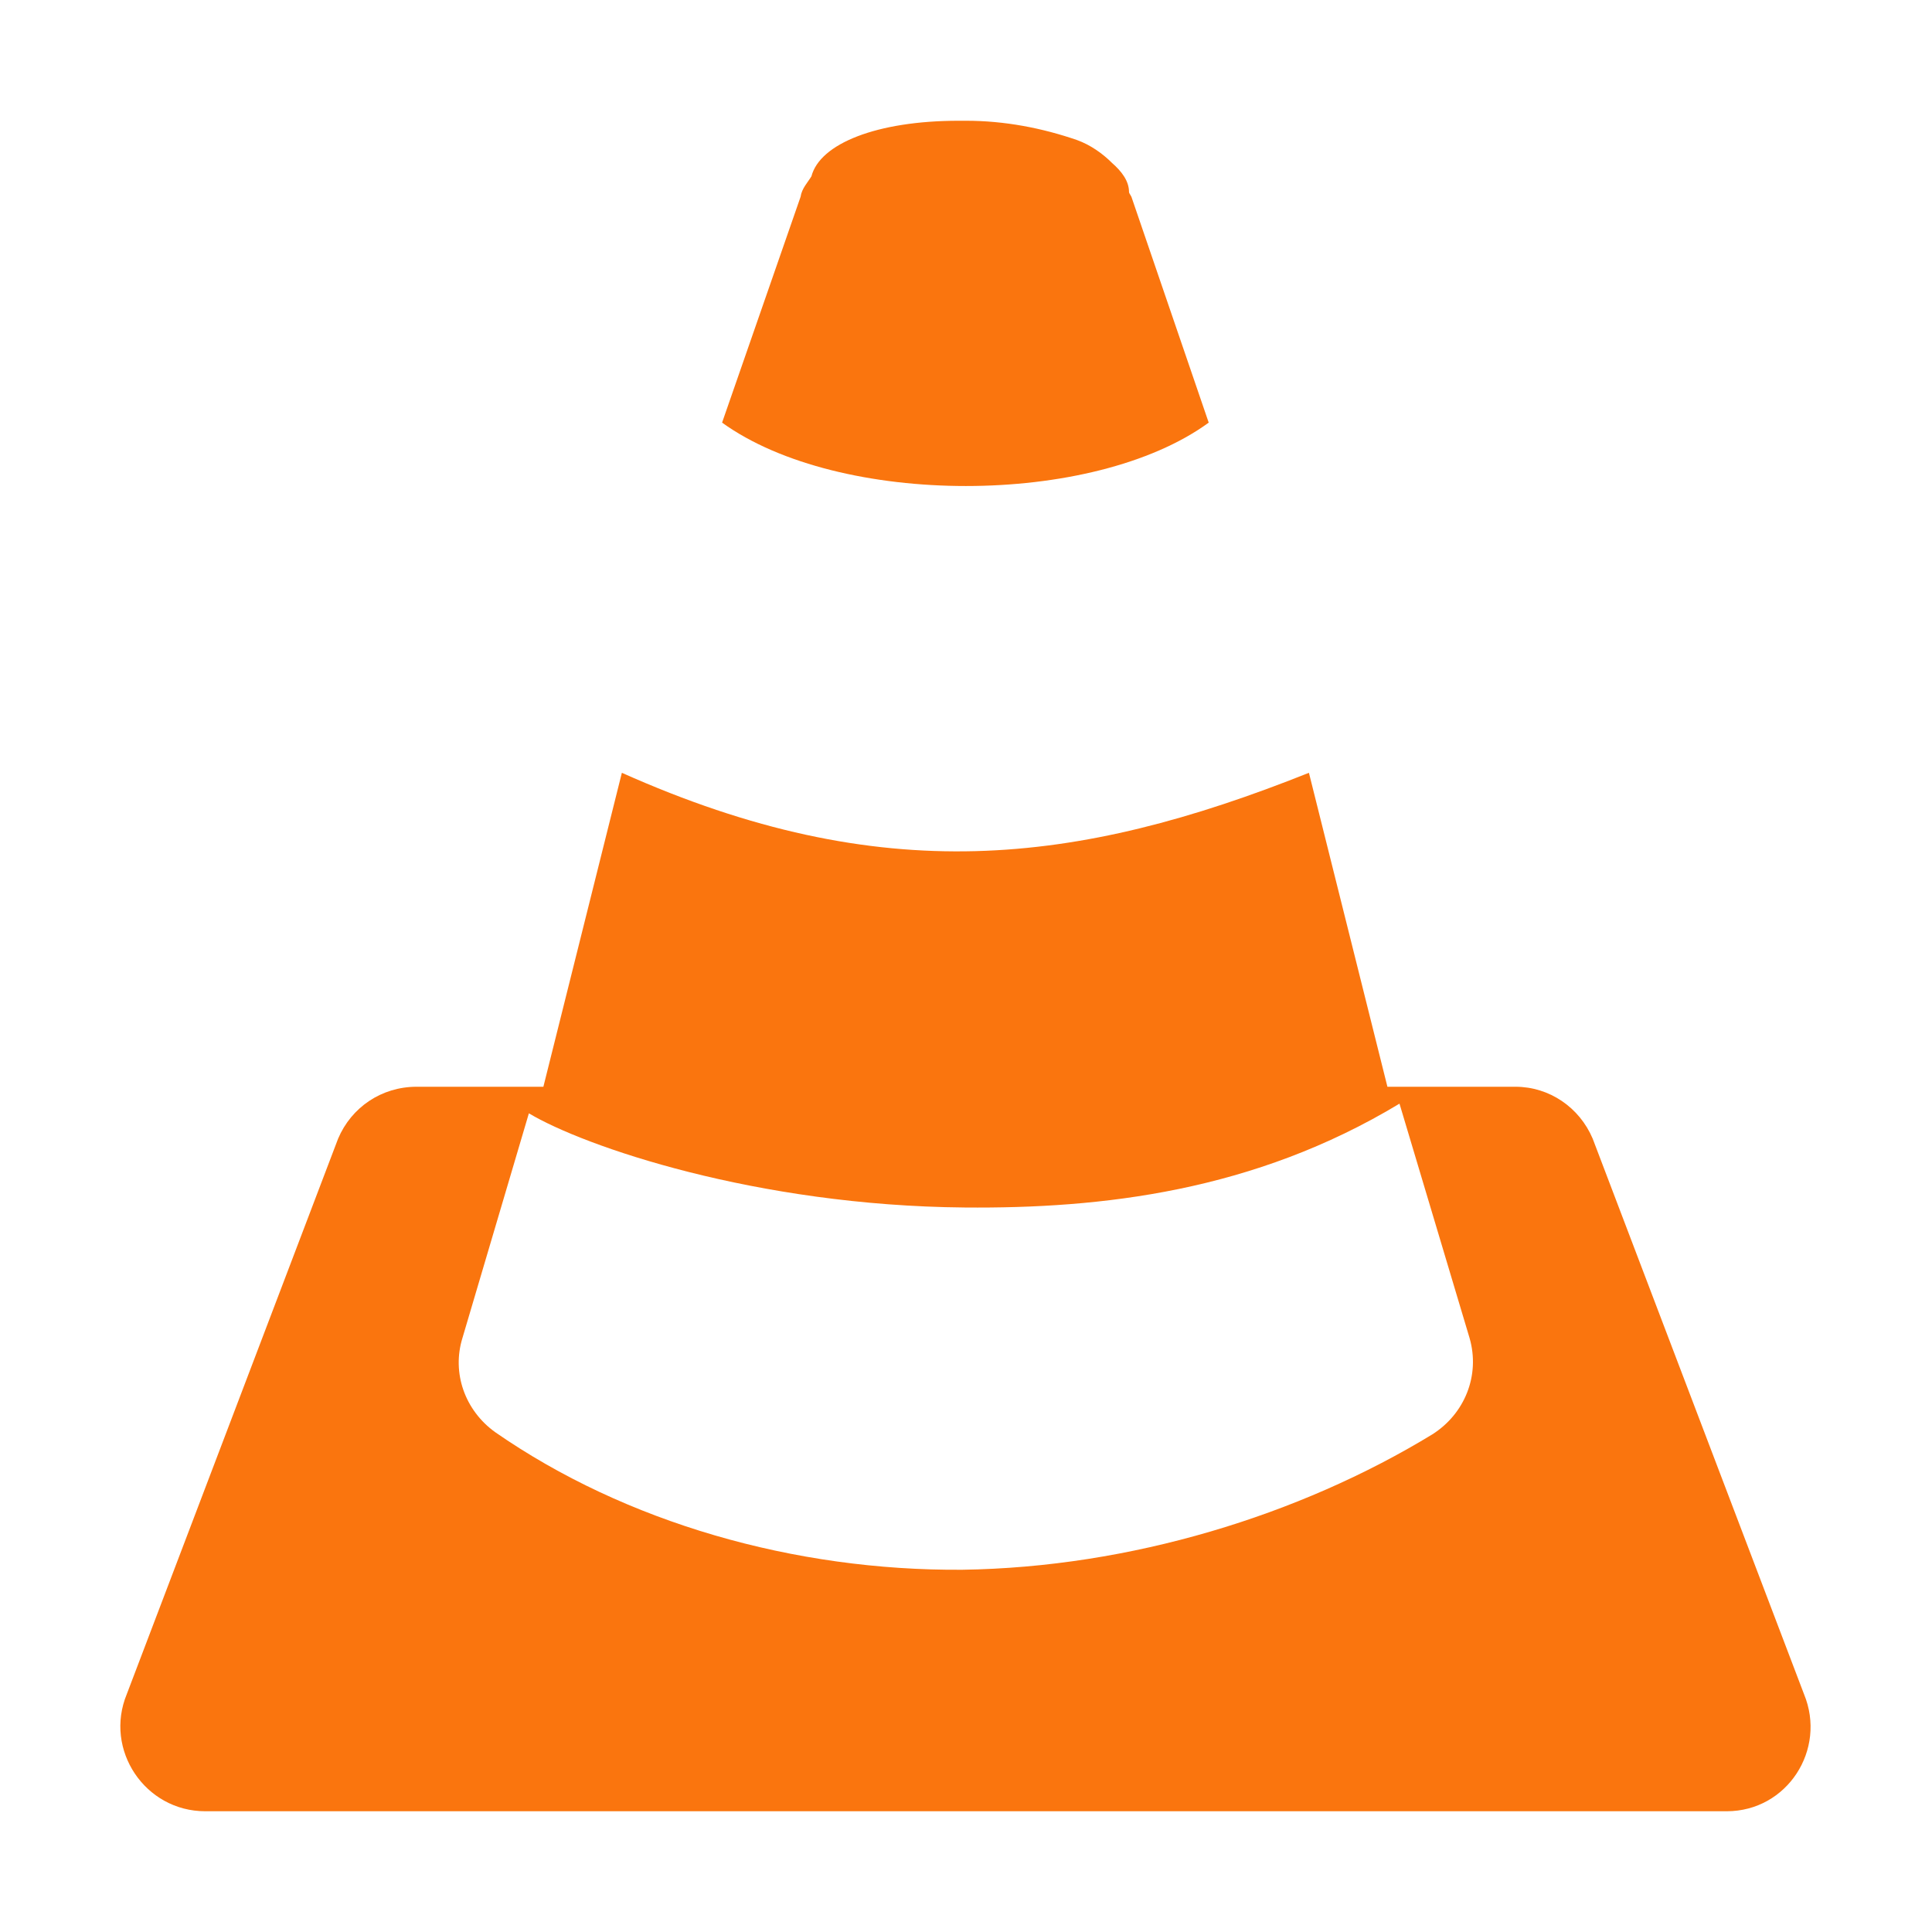 <svg xmlns="http://www.w3.org/2000/svg" width="16" height="16" version="1.1">
 <defs>
  <style id="current-color-scheme" type="text/css">
   .ColorScheme-Text { color:#fa750e; } .ColorScheme-Highlight { color:#4285f4; } .ColorScheme-NeutralText { color:#ff9800; } .ColorScheme-PositiveText { color:#4caf50; } .ColorScheme-NegativeText { color:#f44336; }
  </style>
 </defs>
 <path style="fill:currentColor;fill-rule:evenodd" class="ColorScheme-Text" d="M 7.96,1 H 7.94 C 7.26,1 6.79,1.19 6.72,1.46 6.69,1.51 6.64,1.56 6.63,1.63 L 5.98,3.5 C 6.95,4.2 9.05,4.2 10.01,3.5 L 9.37,1.63 C 9.36,1.61 9.35,1.6 9.35,1.59 V 1.59 C 9.35,1.5 9.29,1.42 9.21,1.35 9.13,1.27 9.03,1.2 8.92,1.16 8.63,1.06 8.32,1 8,1 Z M 5.15,6.4 4.5,9 H 3.45 C 3.16,9 2.91,9.17 2.8,9.43 L 1.05,14.03 C 0.86,14.49 1.2,15 1.7,15 H 14.3 C 14.8,15 15.13,14.49 14.94,14.03 L 13.19,9.43 C 13.08,9.17 12.83,9 12.55,9 H 11.49 L 10.84,6.4 C 8.91,7.17 7.3,7.36 5.15,6.4 Z M 11.59,9.14 12.17,11.08 C 12.26,11.39 12.13,11.71 11.86,11.88 10.76,12.55 9.36,12.98 7.97,13 6.58,13.01 5.18,12.61 4.1,11.86 3.85,11.68 3.74,11.37 3.83,11.08 L 4.38,9.22 C 4.833,9.492 6.259,9.985 7.989,10 9.121,10.01 10.384,9.868 11.59,9.14 Z"/>
</svg>
